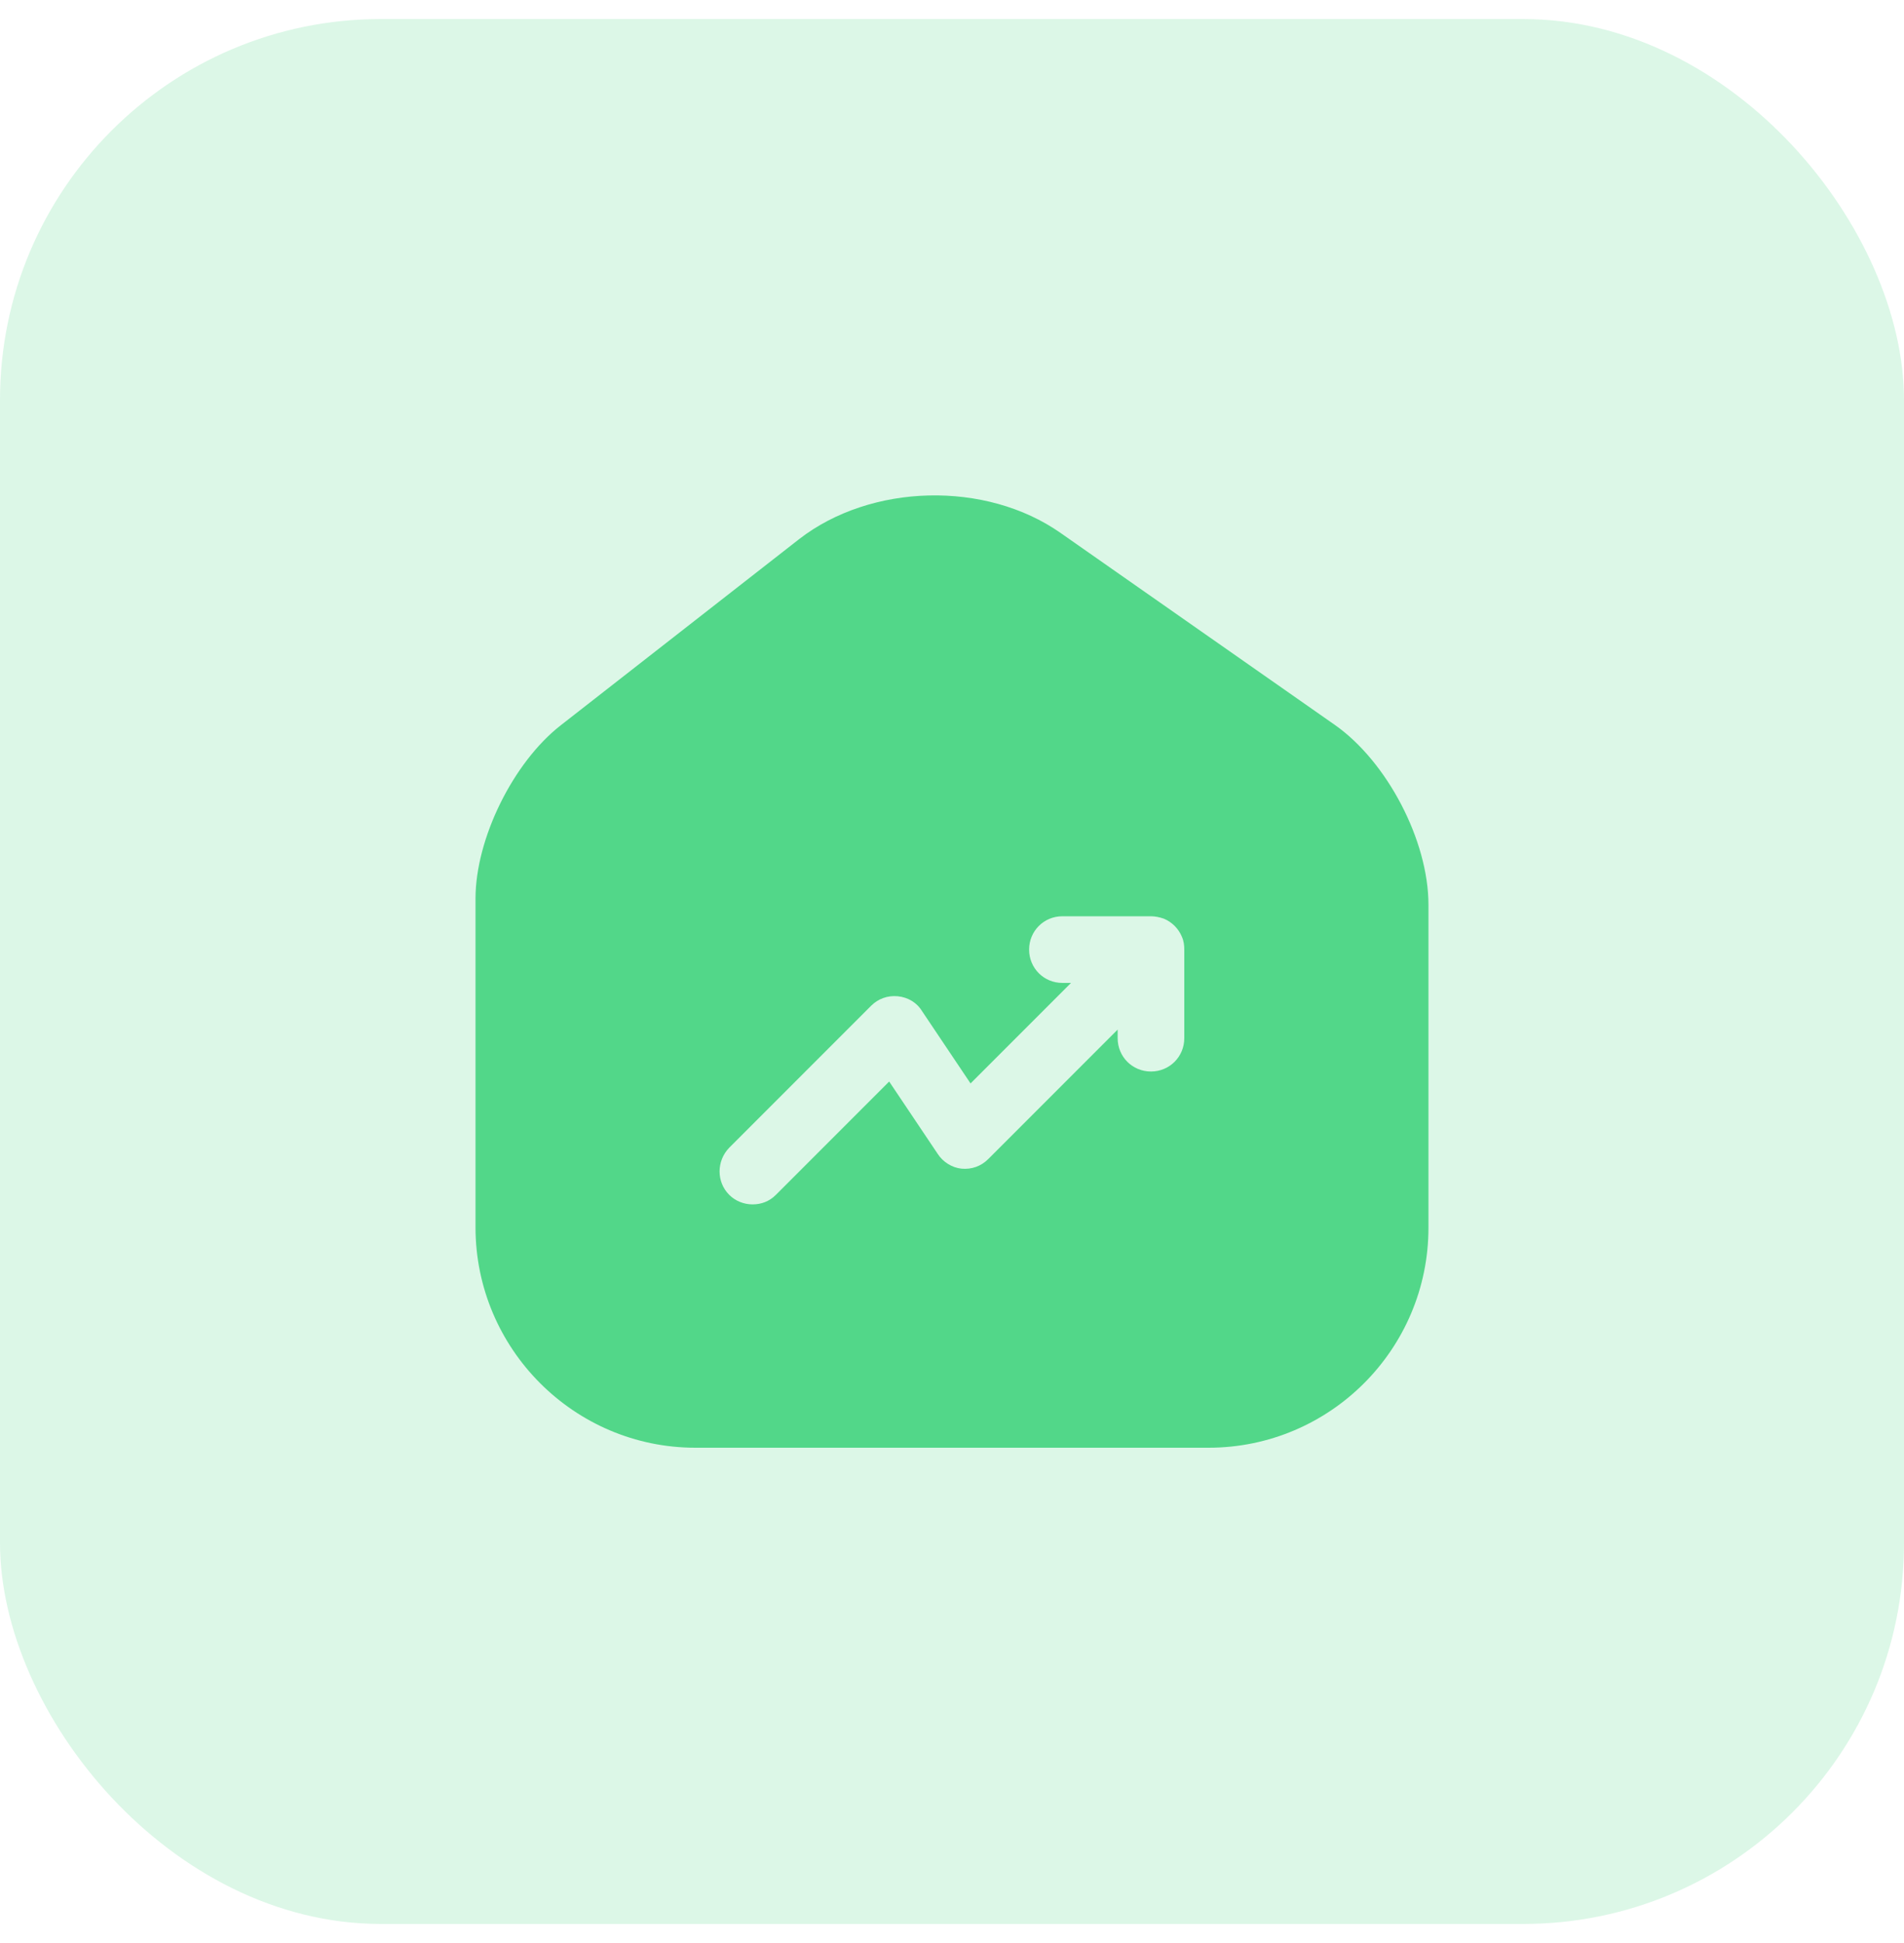 <svg width="50" height="51" viewBox="0 0 50 51" fill="none" xmlns="http://www.w3.org/2000/svg">
<rect y="0.5" width="50" height="50" rx="10" fill="#52D789" fill-opacity="0.2"/>
<path d="M35.05 19.025L27.85 13.988C25.887 12.613 22.875 12.688 20.987 14.15L14.725 19.038C13.475 20.013 12.487 22.013 12.487 23.588V32.213C12.487 35.4 15.075 38 18.262 38H31.737C34.925 38 37.512 35.413 37.512 32.225V23.75C37.512 22.063 36.425 19.988 35.05 19.025ZM31.1 27.25C31.1 27.738 30.712 28.125 30.225 28.125C29.737 28.125 29.35 27.738 29.35 27.25V27.025L25.95 30.425C25.762 30.613 25.512 30.7 25.25 30.675C25 30.65 24.762 30.5 24.625 30.288L23.35 28.388L20.375 31.363C20.2 31.538 19.987 31.613 19.762 31.613C19.537 31.613 19.312 31.525 19.15 31.363C18.812 31.025 18.812 30.475 19.15 30.125L22.875 26.4C23.062 26.213 23.312 26.125 23.575 26.15C23.837 26.175 24.075 26.313 24.212 26.538L25.487 28.438L28.125 25.8H27.9C27.412 25.8 27.025 25.413 27.025 24.925C27.025 24.438 27.412 24.05 27.9 24.05H30.225C30.337 24.05 30.45 24.075 30.562 24.113C30.775 24.2 30.95 24.375 31.037 24.588C31.087 24.7 31.1 24.813 31.1 24.925V27.25Z" fill="#52D789"/>
</svg>
